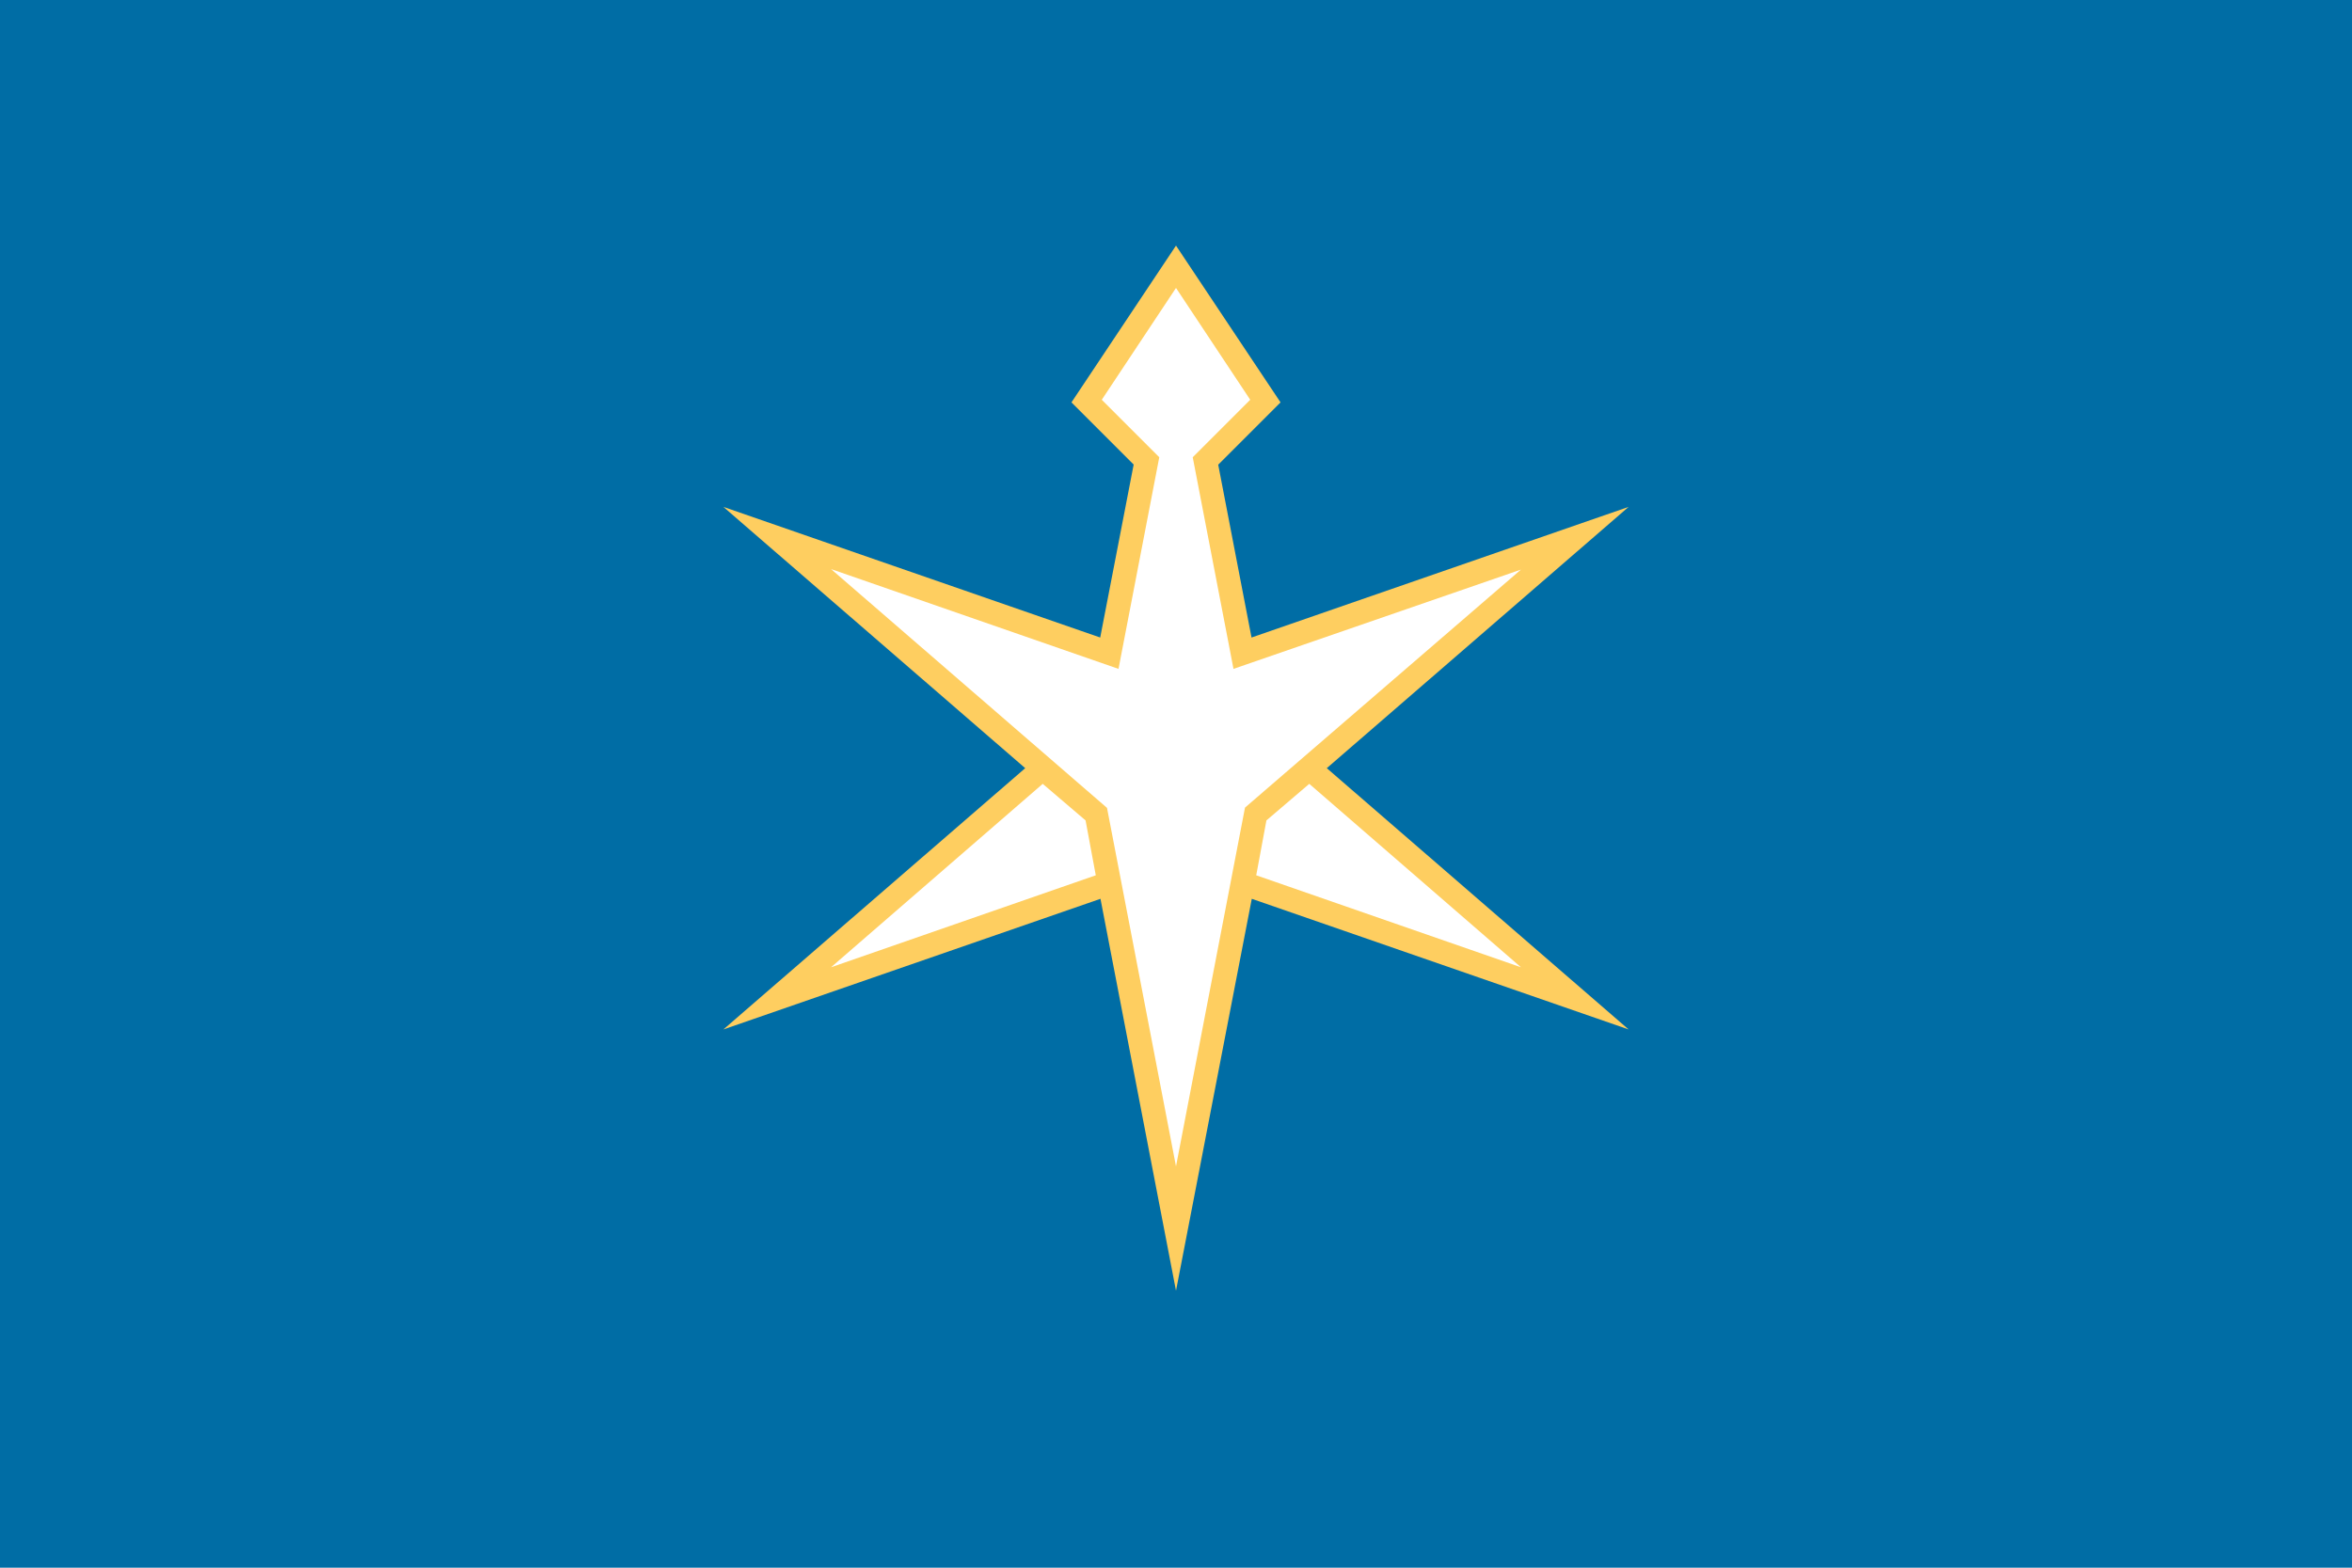 <svg xmlns="http://www.w3.org/2000/svg" id="svg3" width="900" height="600" version="1.1" viewBox="-450 -294 900 600"><g id="g3"><path id="path1" fill="#006da5" d="M-450-294h900v600h-900z"/></g><g id="g4"><path id="path2" fill="#fece60" d="m0-200 40 60-40 40-40-40 40-60L28.9-50l144.3-50L57.7 0l115.5 100L29 50 0 200-28.9 50l-144.3 50L-57.7 0l-115.5-100L-29-50z"/><path id="path3" fill="#fff" d="M0-183.8 28.4-141l-22 22L22-38l110-38L26.4 15.1 0 152.4-26.4 15.2-132-76.2-22-38l15.6-81-22-22zM34.6 20 51 6l81 70.2L30.7 41zm-69.2 0L-51 6l-81 70.2L-30.7 41z"/></g><!-- app4joy --></svg>